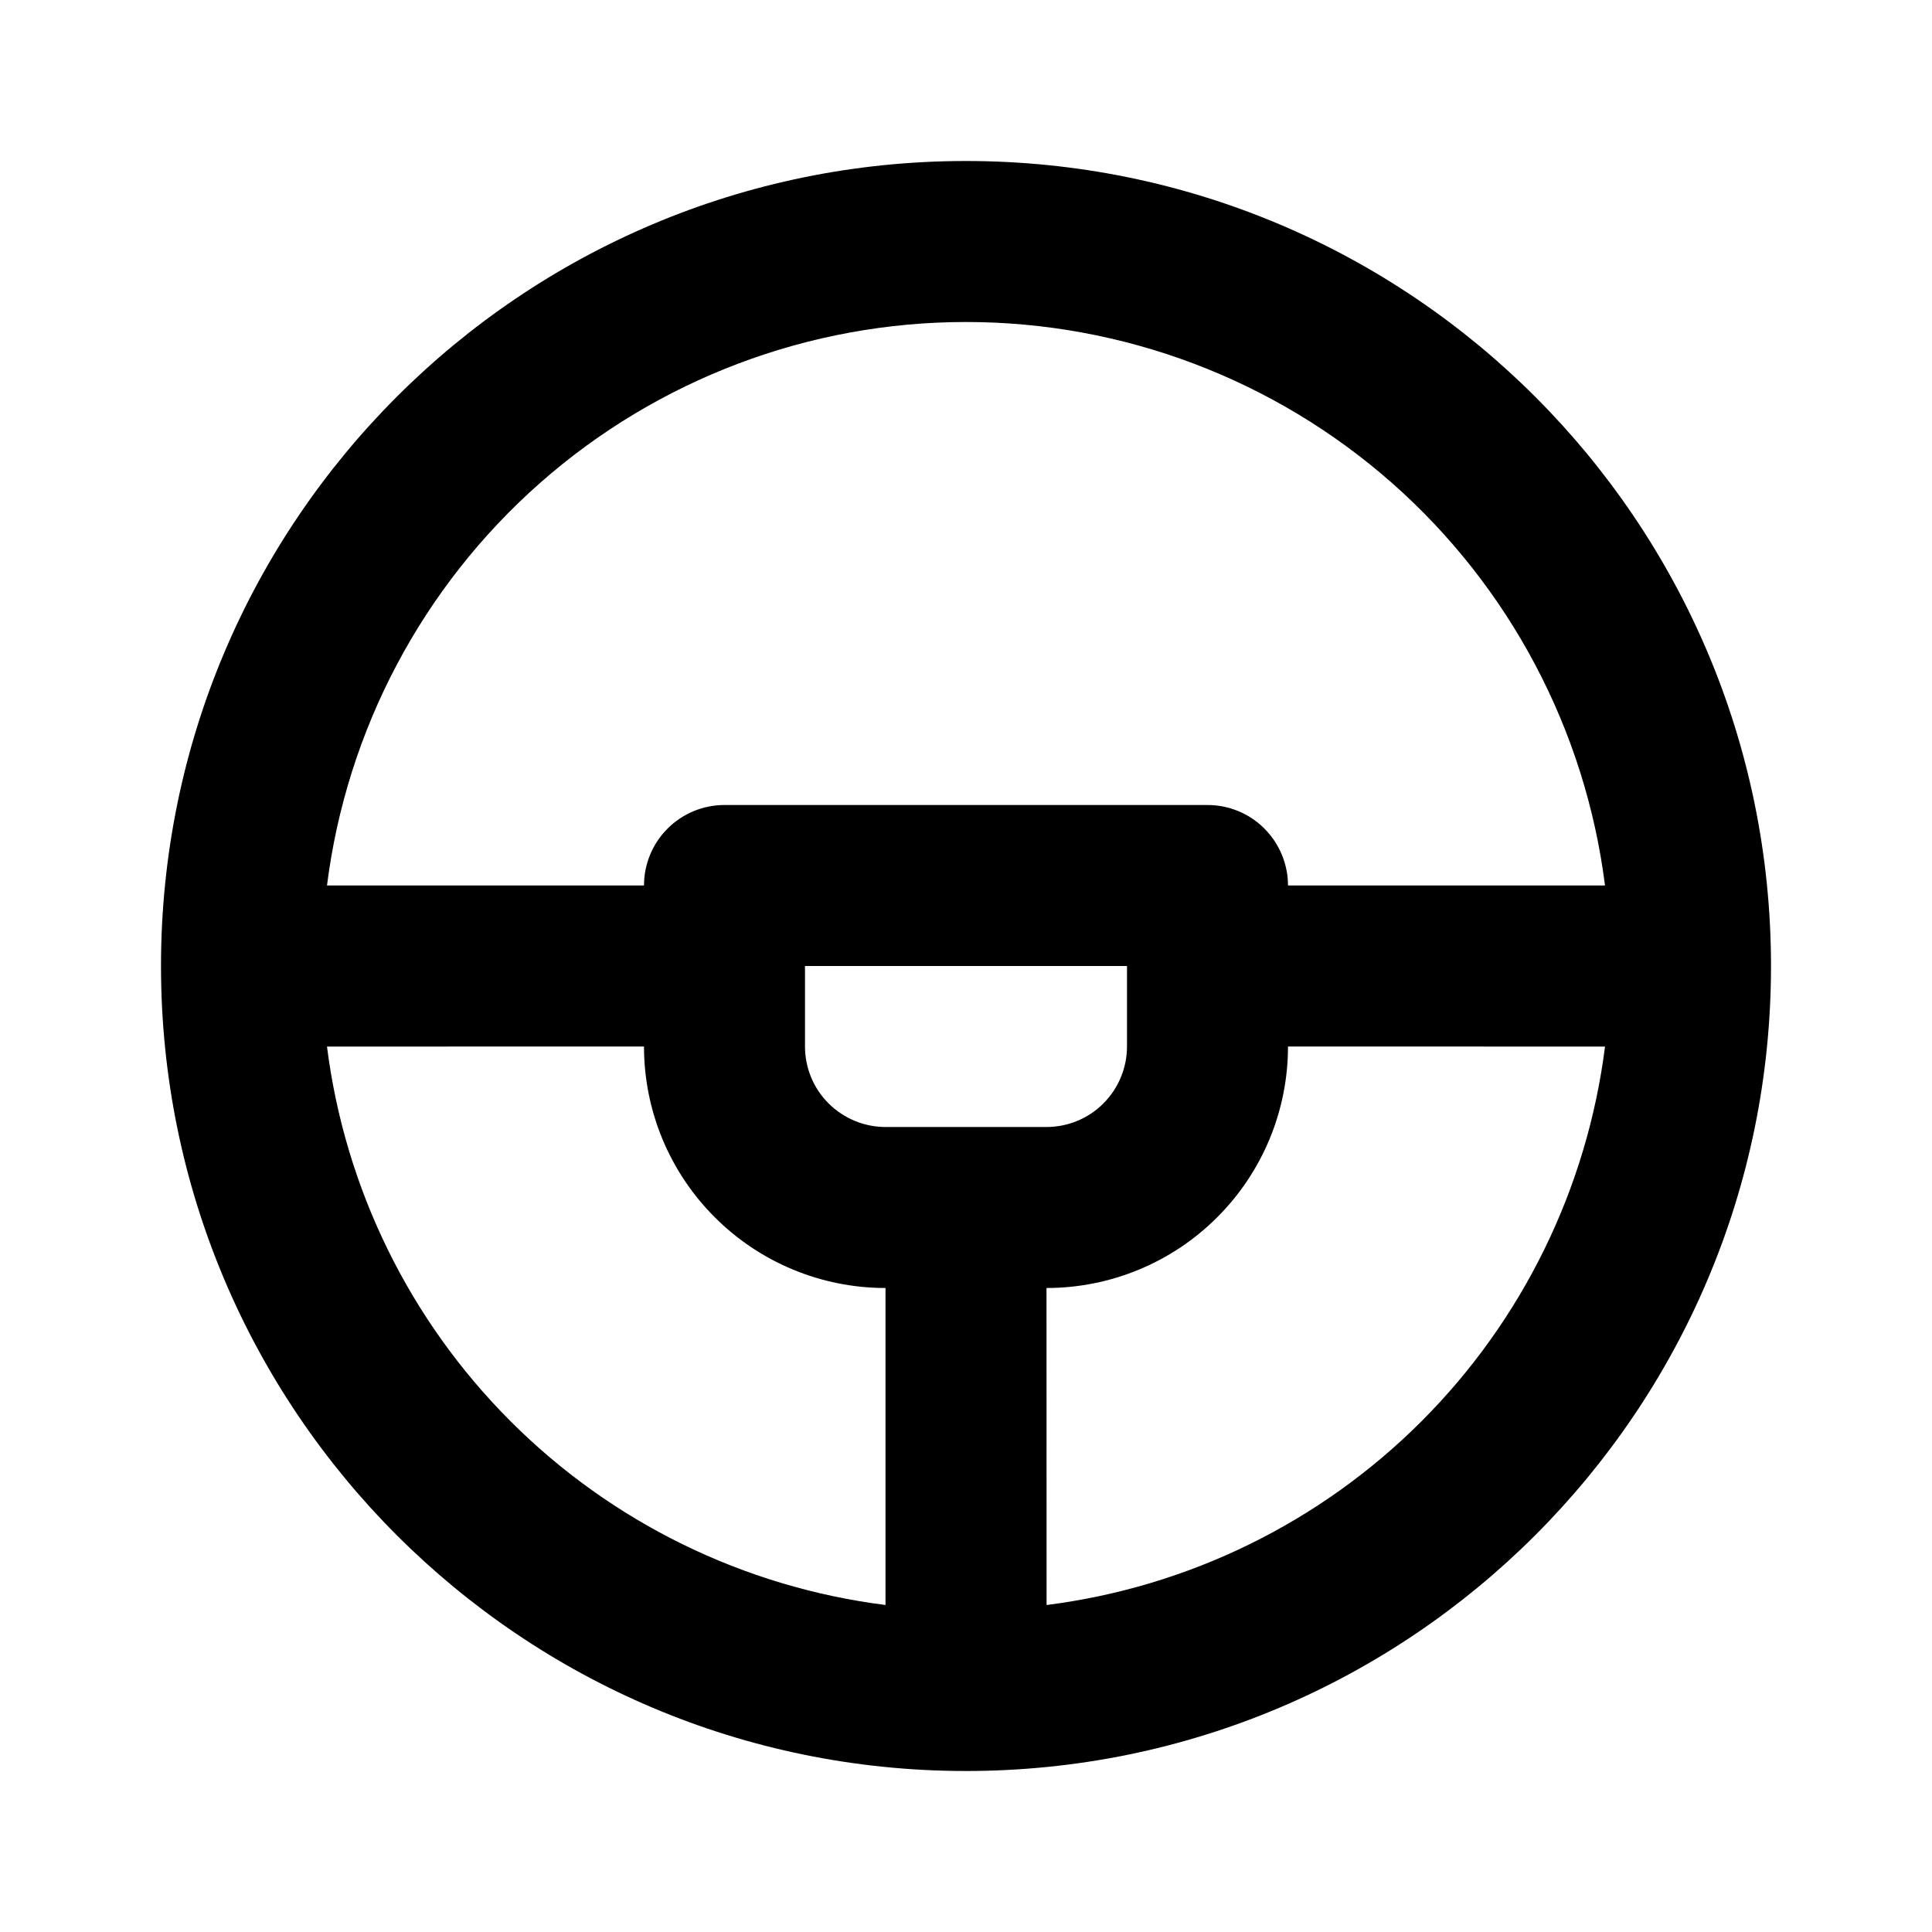 <svg xmlns="http://www.w3.org/2000/svg" fill="none" viewBox="0 0 24 24">
  <path fill="#000" d="M12 2c5.523 0 10 4.477 10 10s-4.477 10-10 10S2 17.523 2 12 6.477 2 12 2ZM8 13l-3.938.001c.223 1.762 1.025 3.4 2.282 4.656C7.6 18.913 9.238 19.715 11 19.938V16c-.796 0-1.559-.316-2.121-.879C8.316 14.559 8 13.796 8 13Zm11.938.001L16 13c0 .796-.316 1.559-.879 2.121C14.559 15.684 13.796 16 13 16l.001 3.938c1.762-.223 3.4-1.025 4.656-2.281s2.058-2.894 2.281-4.656ZM14 12h-4v1c0 .265.105.52.293.707S10.735 14 11 14h2c.265 0 .52-.105.707-.293S14 13.265 14 13v-1Zm-2-8c-1.949 0-3.83.711-5.292 2C5.247 7.289 4.306 9.067 4.062 11H8c0-.265.105-.52.293-.707C8.48 10.105 8.735 10 9 10h6c.265 0 .52.105.707.293S16 10.735 16 11h3.938c-.244-1.933-1.185-3.711-2.646-5C15.83 4.711 13.949 4 12 4Z"/>
</svg>
